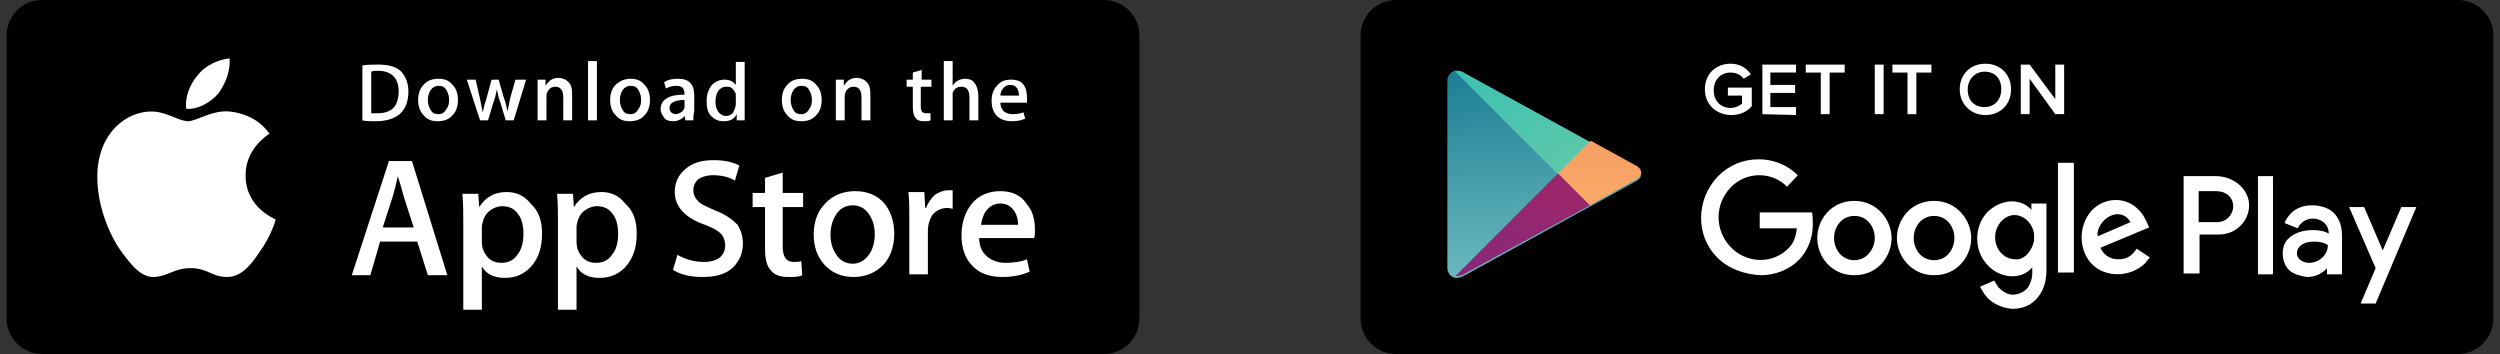 <svg width="226" height="32" viewBox="0 0 226 32" fill="none" xmlns="http://www.w3.org/2000/svg">
<rect x="0" y="0" width="226" height="32" fill="#333333" stroke="none"/>
<g style="mix-blend-mode:luminosity">
<g clip-path="url(#clip0_3520_26007)">
<path d="M99.8 32H3.8C2.04 32 0.6 30.56 0.6 28.8V3.2C0.6 1.44 2.04 0 3.8 0H99.8C101.56 0 103 1.44 103 3.2V28.8C103 30.56 101.56 32 99.8 32Z" fill="black"/>
<path d="M22.2 15.84C22.2 13.36 24.28 12.16 24.36 12.08C23.16 10.4 21.4 10.16 20.76 10.08C19.24 9.92 17.72 10.96 17 10.96C16.2 10.96 15 10.08 13.72 10.08C12.04 10.08 10.52 11.04 9.64 12.56C7.88 15.6 9.16 20.08 10.84 22.56C11.72 23.76 12.68 25.12 13.96 25.04C15.24 24.96 15.72 24.24 17.24 24.24C18.76 24.24 19.16 25.04 20.52 25.04C21.88 25.04 22.76 23.84 23.56 22.64C24.52 21.28 24.92 19.92 24.92 19.84C24.84 19.76 22.2 18.8 22.2 15.84Z" fill="white"/>
<path d="M19.719 8.479C20.359 7.599 20.839 6.479 20.759 5.279C19.799 5.359 18.519 5.919 17.879 6.799C17.239 7.519 16.679 8.719 16.839 9.839C17.879 9.919 18.999 9.279 19.719 8.479Z" fill="white"/>
<path d="M40.44 24.881H38.68L37.72 21.84H34.36L33.48 24.881H31.8L35.16 14.56H37.24L40.44 24.881ZM37.4 20.561L36.52 17.84C36.44 17.601 36.28 16.881 35.96 15.921C35.88 16.32 35.72 17.041 35.48 17.84L34.6 20.561H37.4Z" fill="white"/>
<path d="M49 21.12C49 22.4 48.68 23.36 47.96 24.16C47.32 24.8 46.6 25.12 45.64 25.12C44.68 25.12 43.96 24.8 43.56 24.08V28H41.88V20C41.88 19.2 41.88 18.4 41.8 17.52H43.24L43.32 18.72C43.88 17.84 44.68 17.36 45.8 17.36C46.68 17.36 47.4 17.68 47.96 18.4C48.68 19.04 49 19.92 49 21.12ZM47.32 21.12C47.32 20.4 47.16 19.76 46.84 19.36C46.52 18.88 46.04 18.64 45.4 18.64C45 18.64 44.6 18.8 44.28 19.04C43.96 19.28 43.72 19.68 43.64 20.08C43.56 20.32 43.56 20.48 43.56 20.56V21.84C43.56 22.4 43.72 22.8 44.04 23.2C44.36 23.6 44.84 23.76 45.32 23.76C45.96 23.76 46.44 23.52 46.76 23.04C47.16 22.56 47.32 21.92 47.32 21.12Z" fill="white"/>
<path d="M57.559 21.12C57.559 22.4 57.239 23.36 56.519 24.16C55.879 24.8 55.159 25.12 54.199 25.12C53.239 25.12 52.519 24.8 52.119 24.08V28H50.439V20C50.439 19.2 50.439 18.4 50.359 17.52H51.799L51.879 18.72C52.439 17.84 53.239 17.36 54.359 17.36C55.239 17.36 55.959 17.68 56.519 18.4C57.239 19.04 57.559 19.92 57.559 21.12ZM55.879 21.12C55.879 20.4 55.719 19.76 55.399 19.36C55.079 18.88 54.599 18.64 53.959 18.64C53.559 18.64 53.159 18.8 52.839 19.04C52.519 19.28 52.279 19.68 52.199 20.08C52.119 20.32 52.119 20.48 52.119 20.56V21.84C52.119 22.4 52.279 22.8 52.599 23.2C52.919 23.6 53.399 23.76 53.879 23.76C54.519 23.76 54.999 23.52 55.319 23.04C55.719 22.56 55.879 21.92 55.879 21.12Z" fill="white"/>
<path d="M67.159 22C67.159 22.88 66.839 23.599 66.279 24.16C65.639 24.799 64.679 25.04 63.479 25.04C62.359 25.04 61.479 24.799 60.839 24.399L61.239 23.04C61.959 23.439 62.759 23.68 63.639 23.68C64.279 23.68 64.759 23.52 65.079 23.279C65.399 22.959 65.559 22.64 65.559 22.16C65.559 21.759 65.399 21.36 65.159 21.119C64.839 20.799 64.359 20.559 63.719 20.32C61.879 19.68 60.999 18.64 60.999 17.36C60.999 16.48 61.319 15.839 61.959 15.28C62.599 14.72 63.399 14.479 64.519 14.479C65.479 14.479 66.199 14.639 66.839 14.96L66.439 16.32C65.879 15.999 65.239 15.839 64.439 15.839C63.879 15.839 63.399 15.999 63.079 16.239C62.839 16.48 62.679 16.799 62.679 17.2C62.679 17.599 62.839 17.919 63.159 18.239C63.399 18.48 63.959 18.72 64.679 19.04C65.559 19.36 66.199 19.84 66.679 20.32C66.919 20.72 67.159 21.279 67.159 22Z" fill="white"/>
<path d="M72.599 18.72H70.759V22.32C70.759 23.2 71.079 23.68 71.719 23.68C72.039 23.68 72.279 23.68 72.439 23.6L72.519 24.88C72.199 25.04 71.799 25.04 71.239 25.04C70.599 25.04 70.039 24.88 69.719 24.48C69.319 24.08 69.159 23.44 69.159 22.48V18.72H68.039V17.44H69.159V16.08L70.759 15.6V17.44H72.599V18.72Z" fill="white"/>
<path d="M80.84 21.119C80.84 22.239 80.52 23.199 79.88 23.919C79.16 24.639 78.28 25.039 77.16 25.039C76.04 25.039 75.16 24.639 74.52 23.919C73.88 23.199 73.56 22.319 73.56 21.199C73.56 20.079 73.88 19.119 74.6 18.399C75.24 17.679 76.2 17.279 77.32 17.279C78.44 17.279 79.32 17.679 79.96 18.399C80.52 19.119 80.84 19.999 80.84 21.119ZM79.08 21.199C79.08 20.479 78.92 19.919 78.6 19.439C78.28 18.879 77.72 18.559 77.08 18.559C76.44 18.559 75.88 18.879 75.56 19.439C75.24 19.919 75.08 20.559 75.08 21.199C75.08 21.919 75.24 22.479 75.56 22.959C75.88 23.519 76.44 23.839 77.08 23.839C77.72 23.839 78.2 23.519 78.6 22.959C78.92 22.479 79.08 21.839 79.08 21.199Z" fill="white"/>
<path d="M86.2 18.88C86.04 18.88 85.88 18.8 85.64 18.8C85.08 18.8 84.6 19.04 84.28 19.44C84.04 19.84 83.88 20.32 83.88 20.88V24.8H82.2V19.68C82.2 18.8 82.2 18.08 82.12 17.36H83.56L83.64 18.8H83.72C83.88 18.32 84.2 17.92 84.52 17.6C84.92 17.36 85.32 17.2 85.72 17.2C85.88 17.2 86.04 17.2 86.12 17.2V18.88H86.2Z" fill="white"/>
<path d="M93.559 20.799C93.559 21.119 93.559 21.359 93.479 21.519H88.519C88.519 22.239 88.759 22.799 89.239 23.199C89.639 23.519 90.199 23.759 90.839 23.759C91.559 23.759 92.279 23.679 92.839 23.439L93.079 24.559C92.359 24.879 91.559 25.039 90.599 25.039C89.479 25.039 88.519 24.719 87.879 23.999C87.239 23.359 86.919 22.399 86.919 21.279C86.919 20.159 87.239 19.199 87.799 18.479C88.439 17.679 89.319 17.279 90.439 17.279C91.479 17.279 92.359 17.679 92.839 18.479C93.399 19.119 93.559 19.919 93.559 20.799ZM92.039 20.399C92.039 19.919 91.959 19.519 91.719 19.119C91.399 18.639 90.999 18.399 90.439 18.399C89.879 18.399 89.479 18.639 89.159 19.039C88.919 19.359 88.759 19.839 88.679 20.319H92.039V20.399Z" fill="white"/>
<path d="M36.92 8.24C36.92 9.12 36.68 9.84 36.12 10.32C35.64 10.72 34.92 10.96 33.96 10.96C33.48 10.96 33.08 10.96 32.76 10.88V5.92C33.16 5.84 33.64 5.84 34.2 5.84C35.08 5.84 35.72 6 36.2 6.4C36.6 6.8 36.92 7.44 36.92 8.24ZM36.04 8.24C36.04 7.68 35.88 7.2 35.56 6.88C35.24 6.56 34.76 6.4 34.2 6.4C33.96 6.4 33.72 6.4 33.56 6.48V10.24C33.64 10.24 33.88 10.24 34.12 10.24C34.76 10.24 35.24 10.08 35.56 9.76C35.88 9.44 36.04 8.88 36.04 8.24Z" fill="white"/>
<path d="M41.4 9.04C41.4 9.6 41.24 10.08 40.92 10.4C40.6 10.8 40.12 10.96 39.56 10.96C39 10.96 38.6 10.8 38.28 10.4C37.96 10.08 37.8 9.6 37.8 9.04C37.8 8.48 37.96 8 38.28 7.68C38.6 7.28 39.08 7.12 39.64 7.12C40.2 7.12 40.6 7.28 40.92 7.68C41.24 8 41.4 8.48 41.4 9.04ZM40.6 9.04C40.6 8.72 40.52 8.4 40.36 8.16C40.2 7.84 39.96 7.76 39.64 7.76C39.32 7.76 39.08 7.92 38.92 8.16C38.76 8.4 38.68 8.72 38.68 9.04C38.68 9.36 38.76 9.68 38.92 9.92C39.08 10.24 39.32 10.32 39.64 10.32C39.96 10.32 40.2 10.16 40.36 9.84C40.52 9.68 40.6 9.36 40.6 9.04Z" fill="white"/>
<path d="M47.559 7.2L46.439 10.88H45.719L45.239 9.28C45.079 8.88 44.999 8.48 44.919 8.08C44.839 8.48 44.759 8.88 44.599 9.28L44.119 10.88H43.399L42.199 7.2H42.999L43.399 8.96C43.479 9.36 43.559 9.76 43.639 10.16C43.719 9.84 43.799 9.44 43.959 8.96L44.439 7.2H45.079L45.559 8.88C45.719 9.28 45.799 9.68 45.879 10.08C45.959 9.68 46.039 9.28 46.119 8.88L46.599 7.2H47.559Z" fill="white"/>
<path d="M51.72 10.88H50.92V8.8C50.92 8.16 50.68 7.84 50.2 7.84C49.96 7.84 49.8 7.92 49.64 8.08C49.48 8.24 49.4 8.48 49.4 8.72V10.88H48.6V8.24C48.6 7.92 48.6 7.6 48.6 7.2H49.32V7.76C49.4 7.6 49.56 7.44 49.72 7.28C49.96 7.12 50.2 7.04 50.44 7.04C50.76 7.04 51.08 7.12 51.32 7.36C51.64 7.6 51.72 8 51.72 8.56V10.88Z" fill="white"/>
<path d="M53.959 10.88H53.159V5.521H53.959V10.88Z" fill="white"/>
<path d="M58.759 9.04C58.759 9.6 58.599 10.08 58.279 10.4C57.959 10.8 57.479 10.96 56.919 10.96C56.359 10.96 55.959 10.8 55.639 10.4C55.319 10.08 55.159 9.6 55.159 9.04C55.159 8.48 55.319 8 55.639 7.68C55.959 7.36 56.439 7.12 56.999 7.12C57.559 7.12 57.959 7.28 58.279 7.68C58.599 8 58.759 8.48 58.759 9.04ZM57.959 9.04C57.959 8.72 57.879 8.4 57.719 8.16C57.559 7.84 57.319 7.76 56.999 7.76C56.679 7.76 56.439 7.92 56.279 8.16C56.119 8.4 56.039 8.72 56.039 9.04C56.039 9.36 56.119 9.68 56.279 9.92C56.439 10.24 56.679 10.32 56.999 10.32C57.319 10.32 57.559 10.16 57.719 9.84C57.879 9.68 57.959 9.36 57.959 9.04Z" fill="white"/>
<path d="M62.68 10.88H61.96L61.88 10.48C61.64 10.8 61.24 10.96 60.84 10.96C60.52 10.96 60.2 10.88 60.04 10.64C59.88 10.4 59.72 10.16 59.72 9.92C59.72 9.44 59.88 9.12 60.28 8.88C60.68 8.64 61.16 8.56 61.88 8.56V8.48C61.88 8 61.64 7.76 61.16 7.76C60.76 7.76 60.52 7.84 60.2 8L60.04 7.44C60.36 7.2 60.76 7.12 61.32 7.12C62.28 7.12 62.76 7.6 62.76 8.64V10C62.68 10.4 62.68 10.64 62.68 10.88ZM61.88 9.6V9.04C61 9.04 60.52 9.28 60.52 9.76C60.52 9.92 60.6 10.08 60.68 10.16C60.76 10.24 60.92 10.32 61.08 10.32C61.24 10.32 61.4 10.24 61.56 10.16C61.72 10.08 61.8 9.92 61.88 9.76C61.88 9.76 61.88 9.68 61.88 9.6Z" fill="white"/>
<path d="M67.319 10.88H66.599V10.32C66.359 10.8 65.959 10.96 65.399 10.96C64.919 10.96 64.599 10.8 64.279 10.48C63.959 10.16 63.879 9.68 63.879 9.12C63.879 8.56 64.039 8.08 64.359 7.68C64.679 7.36 65.079 7.2 65.479 7.2C65.959 7.2 66.279 7.36 66.519 7.68V5.6H67.319V9.92C67.319 10.24 67.319 10.56 67.319 10.88ZM66.519 9.36V8.72C66.519 8.64 66.519 8.56 66.519 8.48C66.439 8.32 66.359 8.16 66.199 8C66.039 7.84 65.879 7.84 65.639 7.84C65.319 7.84 65.079 8 64.919 8.24C64.759 8.48 64.679 8.8 64.679 9.2C64.679 9.6 64.759 9.84 64.919 10.08C65.079 10.32 65.319 10.48 65.639 10.48C65.879 10.48 66.119 10.4 66.279 10.16C66.439 9.84 66.519 9.6 66.519 9.36Z" fill="white"/>
<path d="M74.279 9.04C74.279 9.6 74.119 10.08 73.799 10.4C73.479 10.8 72.999 10.96 72.439 10.96C71.879 10.96 71.479 10.8 71.159 10.4C70.839 10.08 70.679 9.6 70.679 9.04C70.679 8.48 70.839 8 71.159 7.68C71.479 7.28 71.959 7.12 72.519 7.12C73.079 7.12 73.479 7.28 73.799 7.68C74.119 8 74.279 8.48 74.279 9.04ZM73.399 9.04C73.399 8.72 73.319 8.4 73.159 8.16C72.999 7.84 72.759 7.76 72.439 7.76C72.119 7.76 71.879 7.92 71.719 8.16C71.559 8.4 71.479 8.72 71.479 9.04C71.479 9.36 71.559 9.68 71.719 9.92C71.879 10.24 72.119 10.32 72.439 10.32C72.759 10.32 72.999 10.16 73.159 9.84C73.319 9.68 73.399 9.36 73.399 9.04Z" fill="white"/>
<path d="M78.68 10.88H77.88V8.8C77.88 8.16 77.64 7.84 77.16 7.84C76.92 7.84 76.76 7.92 76.6 8.08C76.44 8.24 76.36 8.48 76.36 8.72V10.88H75.56V8.24C75.56 7.92 75.56 7.6 75.56 7.2H76.28V7.76C76.36 7.6 76.52 7.44 76.68 7.28C76.92 7.12 77.16 7.04 77.4 7.04C77.72 7.04 78.04 7.12 78.28 7.36C78.6 7.6 78.68 8 78.68 8.56V10.88Z" fill="white"/>
<path d="M83.239 7.84V9.6C83.239 10.08 83.399 10.24 83.719 10.24C83.879 10.24 83.959 10.24 84.119 10.24V10.88C83.959 10.96 83.719 10.96 83.479 10.96C83.159 10.96 82.919 10.88 82.759 10.64C82.599 10.48 82.519 10.08 82.519 9.68V7.84H81.959V7.2H82.519V6.56L83.319 6.32V7.2H84.199V7.84H83.239Z" fill="white"/>
<path d="M88.439 10.88H87.639V8.801C87.639 8.161 87.399 7.841 86.919 7.841C86.519 7.841 86.279 8.001 86.119 8.401C86.119 8.481 86.119 8.561 86.119 8.721V10.88H85.319V5.521H86.119V7.761C86.359 7.361 86.759 7.121 87.239 7.121C87.559 7.121 87.879 7.201 88.039 7.441C88.279 7.681 88.439 8.161 88.439 8.641V10.88Z" fill="white"/>
<path d="M92.84 8.88C92.84 9.04 92.84 9.12 92.84 9.28H90.44C90.44 9.68 90.6 9.92 90.76 10.08C91 10.24 91.24 10.32 91.56 10.32C91.96 10.32 92.28 10.24 92.52 10.16L92.68 10.72C92.36 10.88 91.96 10.96 91.48 10.96C90.92 10.96 90.44 10.8 90.12 10.48C89.8 10.16 89.64 9.68 89.64 9.12C89.64 8.56 89.8 8.08 90.12 7.76C90.44 7.36 90.84 7.2 91.4 7.2C91.96 7.2 92.36 7.36 92.6 7.76C92.76 8 92.84 8.4 92.84 8.88ZM92.12 8.64C92.12 8.4 92.04 8.16 91.96 8C91.8 7.76 91.64 7.68 91.32 7.68C91.08 7.68 90.84 7.76 90.68 8C90.52 8.16 90.44 8.4 90.44 8.64H92.12Z" fill="white"/>
</g>
<g clip-path="url(#clip1_3520_26007)">
<path d="M222.199 32H126.199C124.439 32 122.999 30.56 122.999 28.8V3.2C122.999 1.44 124.439 0 126.199 0H222.199C223.959 0 225.399 1.44 225.399 3.2V28.8C225.399 30.56 223.959 32 222.199 32Z" fill="black"/>
<path fill-rule="evenodd" clip-rule="evenodd" d="M130.841 7.28C130.841 6.8 131.241 6.4 131.641 6.4C132.041 6.4 132.201 6.48 132.441 6.64L147.881 15.12C148.201 15.28 148.361 15.52 148.361 15.76C148.361 16 148.201 16.24 147.881 16.4L132.441 24.88C132.281 24.96 132.041 25.12 131.641 25.12C131.241 25.12 130.841 24.72 130.841 24.24V7.28Z" fill="url(#paint0_linear_3520_26007)"/>
<path fill-rule="evenodd" clip-rule="evenodd" d="M140.839 15.76L131.479 6.4C131.559 6.4 131.559 6.4 131.639 6.4C132.039 6.4 132.199 6.48 132.439 6.64L143.799 12.88L140.839 15.76Z" fill="url(#paint1_linear_3520_26007)"/>
<path fill-rule="evenodd" clip-rule="evenodd" d="M143.721 18.561L140.841 15.681L143.801 12.721L147.881 14.961C148.201 15.121 148.361 15.361 148.361 15.601C148.361 15.841 148.201 16.081 147.881 16.241L143.721 18.561Z" fill="url(#paint2_linear_3520_26007)"/>
<path fill-rule="evenodd" clip-rule="evenodd" d="M131.56 24.96L140.84 15.68L143.72 18.56L132.44 24.72C132.2 24.88 132.04 24.96 131.56 24.96C131.64 24.96 131.64 24.96 131.56 24.96Z" fill="url(#paint3_linear_3520_26007)"/>
<path fill-rule="evenodd" clip-rule="evenodd" d="M179.879 27.12C179.479 26.8 179.159 26.24 178.999 25.92L180.279 25.36C180.359 25.52 180.519 25.76 180.679 26C180.999 26.32 181.479 26.64 181.959 26.64C182.439 26.64 182.999 26.4 183.319 26C183.559 25.6 183.719 25.2 183.719 24.64V24.16C182.759 25.36 180.759 25.2 179.639 23.92C178.439 22.64 178.439 20.48 179.639 19.2C180.839 18 182.599 17.84 183.639 18.96V18.4H184.999V24.4C184.999 25.92 184.439 26.8 183.719 27.36C183.239 27.76 182.519 27.92 181.879 27.92C181.159 27.84 180.439 27.6 179.879 27.12ZM213.399 27.44L214.759 24.24L212.359 18.72H213.719L215.399 22.64L217.079 18.72H218.439L214.759 27.44H213.399ZM206.919 24.4C206.519 24 206.359 23.44 206.359 22.88C206.359 22.4 206.519 21.92 206.839 21.6C207.399 21.04 208.199 20.8 209.079 20.8C209.639 20.8 210.119 20.88 210.519 21.12C210.519 20.16 209.719 19.76 209.079 19.76C208.519 19.76 207.959 20.08 207.719 20.64L206.519 20.16C206.759 19.6 207.399 18.56 208.999 18.56C209.799 18.56 210.599 18.8 211.079 19.36C211.559 19.92 211.719 20.56 211.719 21.44V24.8H210.359V24.24C210.199 24.48 209.879 24.64 209.639 24.8C209.319 24.96 208.919 25.04 208.519 25.04C208.039 24.96 207.319 24.8 206.919 24.4ZM164.279 21.52C164.279 19.92 165.479 18.16 167.639 18.16C169.719 18.16 170.999 19.92 170.999 21.52C170.999 23.12 169.799 24.88 167.639 24.88C165.479 24.88 164.279 23.12 164.279 21.52ZM171.479 21.52C171.479 19.92 172.679 18.16 174.839 18.16C176.919 18.16 178.199 19.92 178.199 21.52C178.199 23.12 176.999 24.88 174.839 24.88C172.759 24.88 171.479 23.12 171.479 21.52ZM155.239 23.28C153.239 21.28 153.319 18 155.319 15.92C156.359 14.88 157.639 14.4 158.999 14.4C160.279 14.4 161.559 14.88 162.519 15.84L161.559 16.88C160.119 15.44 157.799 15.52 156.439 16.96C154.999 18.48 154.999 20.8 156.439 22.32C157.879 23.84 160.279 23.92 161.719 22.4C162.199 21.92 162.359 21.28 162.439 20.64H159.079V19.2H163.799C163.879 19.52 163.879 19.92 163.879 20.32C163.879 21.52 163.399 22.72 162.599 23.52C161.719 24.4 160.439 24.88 159.159 24.88C157.719 24.8 156.279 24.32 155.239 23.28ZM189.079 23.84C187.879 22.56 187.879 20.4 189.079 19.04C190.279 17.76 192.279 17.76 193.399 19.04C193.799 19.44 194.039 20 194.279 20.56L189.879 22.4C190.119 22.96 190.679 23.44 191.479 23.44C192.199 23.44 192.679 23.2 193.159 22.48L194.359 23.28C194.199 23.44 194.039 23.6 193.959 23.76C192.599 25.12 190.279 25.12 189.079 23.84ZM197.399 24.8V15.92H200.279C201.959 15.92 203.319 17.12 203.319 18.56C203.319 20 202.119 21.2 200.599 21.2H198.839V24.72H197.399V24.8ZM204.119 24.8V15.92H205.479V24.8H204.119ZM186.039 24.64V14.72H187.479V24.64H186.039ZM210.439 22.16C210.119 21.92 209.639 21.84 209.159 21.84C208.199 21.84 207.639 22.32 207.639 22.88C207.639 23.44 208.199 23.76 208.759 23.76C209.559 23.76 210.439 23.12 210.439 22.16ZM169.479 21.52C169.479 20.56 168.839 19.52 167.639 19.52C166.439 19.52 165.799 20.56 165.799 21.52C165.799 22.48 166.439 23.52 167.639 23.52C168.759 23.52 169.479 22.48 169.479 21.52ZM176.679 21.52C176.679 20.56 176.039 19.52 174.839 19.52C173.639 19.52 172.999 20.56 172.999 21.52C172.999 22.48 173.639 23.52 174.839 23.52C176.039 23.52 176.679 22.48 176.679 21.52ZM183.799 22.08C183.799 22 183.799 21.92 183.879 21.84C183.879 21.76 183.879 21.6 183.879 21.52C183.879 21.44 183.879 21.28 183.879 21.2V21.12C183.879 21.04 183.799 20.88 183.799 20.8C183.559 20 182.839 19.44 182.119 19.44C181.159 19.44 180.359 20.4 180.359 21.44C180.359 22.56 181.159 23.44 182.199 23.44C182.839 23.52 183.479 22.96 183.799 22.08ZM189.639 21.36L192.599 20.08C192.279 19.52 191.799 19.36 191.399 19.36C190.199 19.44 189.479 20.72 189.639 21.36ZM201.879 18.64C201.879 17.84 201.239 17.28 200.359 17.28H198.759V20.08H200.439C201.239 20.08 201.879 19.44 201.879 18.64Z" fill="white"/>
<path fill-rule="evenodd" clip-rule="evenodd" d="M214.6 25.84C214.6 25.76 214.6 25.76 214.6 25.84C214.52 25.76 214.52 25.76 214.6 25.84C214.52 25.84 214.52 25.84 214.6 25.84ZM214.6 25.76C214.6 25.84 214.6 25.84 214.6 25.76C214.6 25.84 214.52 25.84 214.6 25.76Z" fill="white"/>
<path d="M154.12 8.08C154.12 6.64 155.16 5.76 156.44 5.76C157.32 5.76 157.88 6.16 158.28 6.72L157.64 7.12C157.4 6.8 157 6.56 156.44 6.56C155.56 6.56 154.92 7.2 154.92 8.16C154.92 9.12 155.56 9.76 156.44 9.76C156.92 9.76 157.32 9.52 157.48 9.36V8.64H156.2V7.92H158.36V9.6C157.96 10.08 157.32 10.4 156.52 10.4C155.16 10.4 154.12 9.44 154.12 8.08Z" fill="white"/>
<path d="M159.319 10.32V5.84H162.359V6.56H160.039V7.68H162.279V8.4H160.039V9.68H162.359V10.4L159.319 10.32Z" fill="white"/>
<path d="M164.599 10.32V6.56H163.239V5.84H166.759V6.56H165.399V10.32H164.599Z" fill="white"/>
<path d="M169.479 10.32V5.84H170.279V10.32H169.479Z" fill="white"/>
<path d="M172.439 10.32V6.56H171.079V5.84H174.599V6.56H173.239V10.32H172.439Z" fill="white"/>
<path d="M177.159 8.08C177.159 6.72 178.119 5.76 179.479 5.76C180.839 5.76 181.799 6.72 181.799 8.08C181.799 9.44 180.839 10.4 179.479 10.4C178.119 10.4 177.159 9.36 177.159 8.08ZM180.919 8.08C180.919 7.12 180.359 6.48 179.399 6.48C178.519 6.48 177.879 7.2 177.879 8.08C177.879 9.04 178.439 9.68 179.399 9.68C180.359 9.68 180.919 8.96 180.919 8.08Z" fill="white"/>
<path d="M185.799 10.32L183.479 7.12V10.32H182.679V5.84H183.479L185.799 8.96V5.84H186.599V10.32H185.799Z" fill="white"/>
</g>
</g>
<defs>
<linearGradient id="paint0_linear_3520_26007" x1="153.241" y1="-1.95" x2="155.601" y2="31.186" gradientUnits="userSpaceOnUse">
<stop stop-color="#006884"/>
<stop offset="1" stop-color="#8AD1D0"/>
</linearGradient>
<linearGradient id="paint1_linear_3520_26007" x1="115.291" y1="5.043" x2="163.355" y2="68.214" gradientUnits="userSpaceOnUse">
<stop stop-color="#24BBB6"/>
<stop offset="1" stop-color="#DBE692"/>
</linearGradient>
<linearGradient id="paint2_linear_3520_26007" x1="174.14" y1="33.842" x2="174.14" y2="-1" gradientUnits="userSpaceOnUse">
<stop stop-color="#FCC072"/>
<stop offset="1" stop-color="#F58A5B"/>
</linearGradient>
<linearGradient id="paint3_linear_3520_26007" x1="134.417" y1="37.708" x2="157.446" y2="-19.529" gradientUnits="userSpaceOnUse">
<stop stop-color="#712B8F"/>
<stop offset="1" stop-color="#EA1D27"/>
</linearGradient>
<clipPath id="clip0_3520_26007">
<rect width="102.4" height="32" fill="white" transform="translate(0.6)"/>
</clipPath>
<clipPath id="clip1_3520_26007">
<rect width="102.4" height="32" fill="white" transform="translate(123)"/>
</clipPath>
</defs>
</svg>
